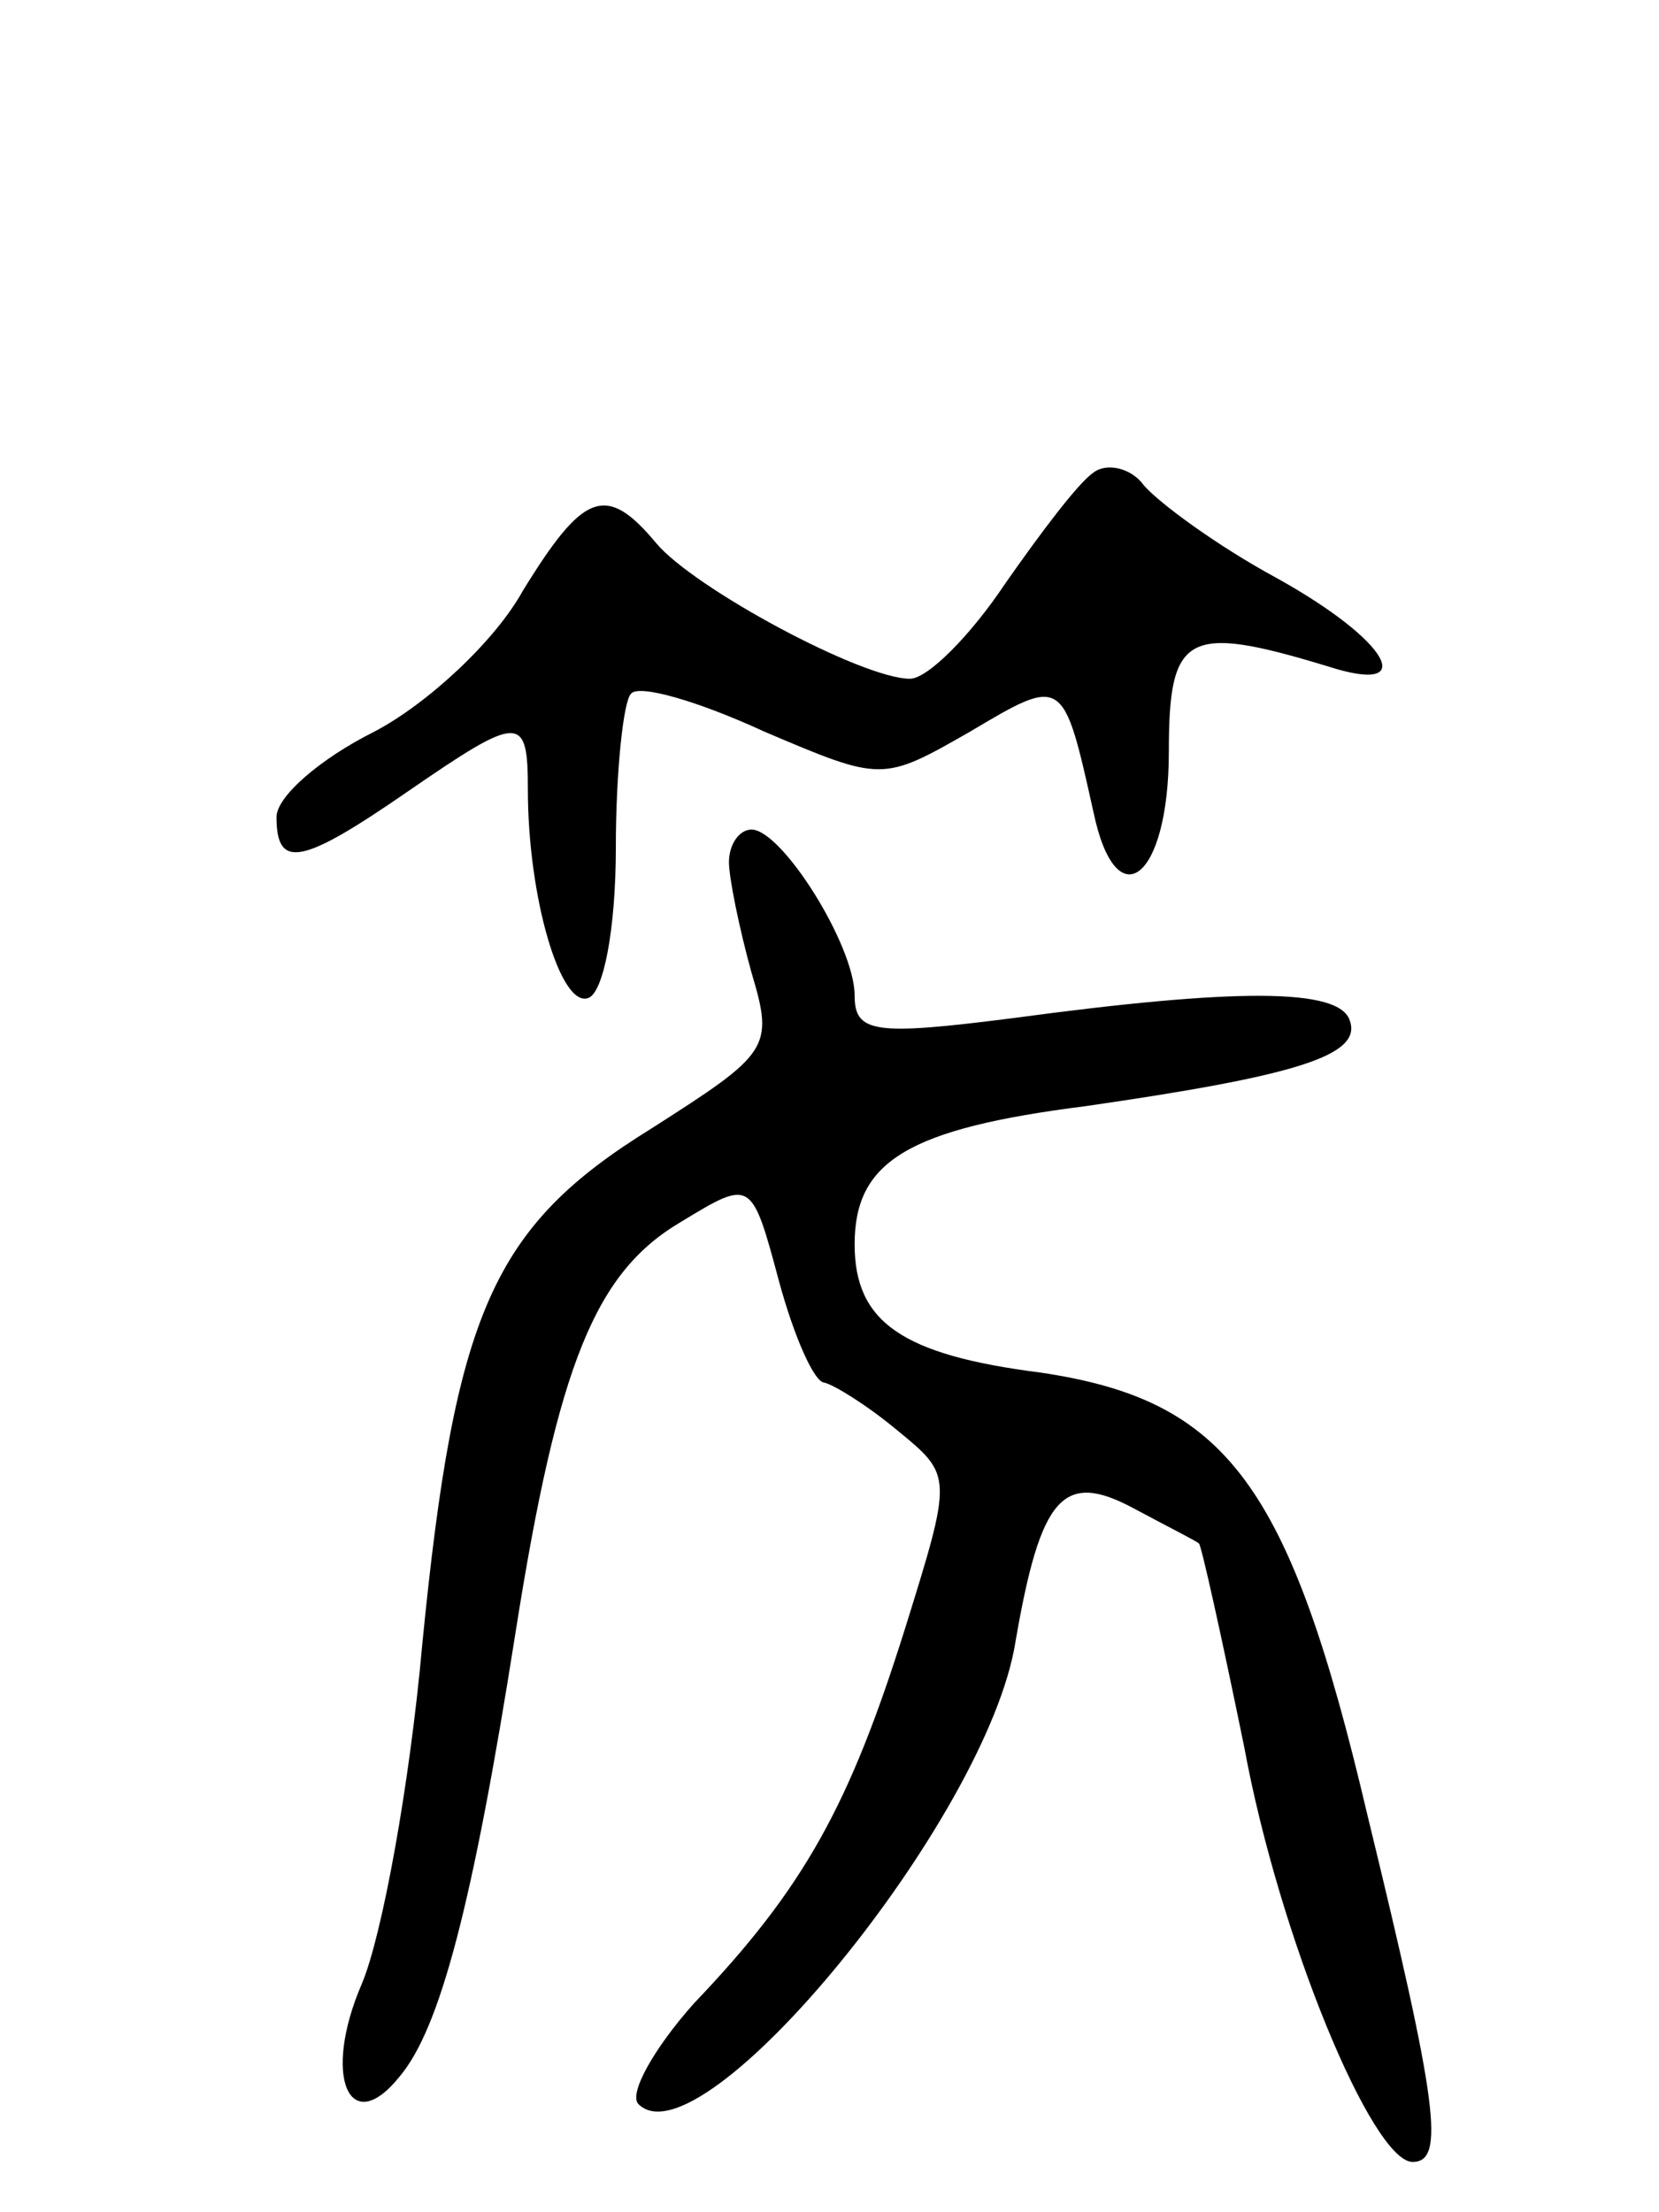 <svg version="1.0" xmlns="http://www.w3.org/2000/svg"
 width="66pt" height="88pt" viewBox="0 0 66 88"
 preserveAspectRatio="xMidYMid meet">
<g transform="translate(0,88) scale(0.1,-0.1)"
fill="#000000" stroke="none">
<path d="M435 692 c-6 -4 -21 -24 -35 -44 -14 -21 -31 -38 -38 -38 -19 0 -86
36 -101 54 -20 24 -29 20 -53 -19 -11 -20 -38 -45 -59 -56 -22 -11 -39 -26
-39 -34 0 -21 10 -19 52 10 45 31 48 31 48 1 0 -43 13 -87 24 -83 6 2 11 27
11 60 0 30 3 58 6 61 3 4 27 -3 53 -15 47 -20 47 -20 82 0 37 22 37 22 49 -32
9 -43 30 -27 30 24 0 47 7 51 63 34 37 -12 25 10 -20 35 -24 13 -47 30 -53 37
-5 7 -15 9 -20 5z"/>
<path d="M290 537 c0 -6 4 -26 9 -44 9 -30 7 -32 -40 -62 -63 -39 -78 -73 -91
-205 -5 -56 -16 -116 -24 -135 -16 -37 -5 -62 15 -37 16 19 29 68 46 176 17
108 32 144 66 164 28 17 28 17 39 -24 6 -22 14 -40 18 -40 4 -1 17 -9 29 -19
22 -18 22 -18 3 -79 -22 -70 -40 -103 -84 -149 -16 -18 -26 -36 -22 -40 25
-25 139 114 150 184 10 58 19 68 47 53 13 -7 25 -13 26 -14 1 -1 9 -37 18 -81
14 -76 51 -165 67 -165 13 0 10 23 -18 138 -31 132 -56 165 -130 176 -55 7
-74 20 -74 51 0 33 21 46 92 55 83 12 110 20 105 34 -4 13 -45 13 -134 1 -55
-7 -63 -6 -63 9 0 20 -29 66 -41 66 -5 0 -9 -6 -9 -13z"/>
</g>
</svg>
